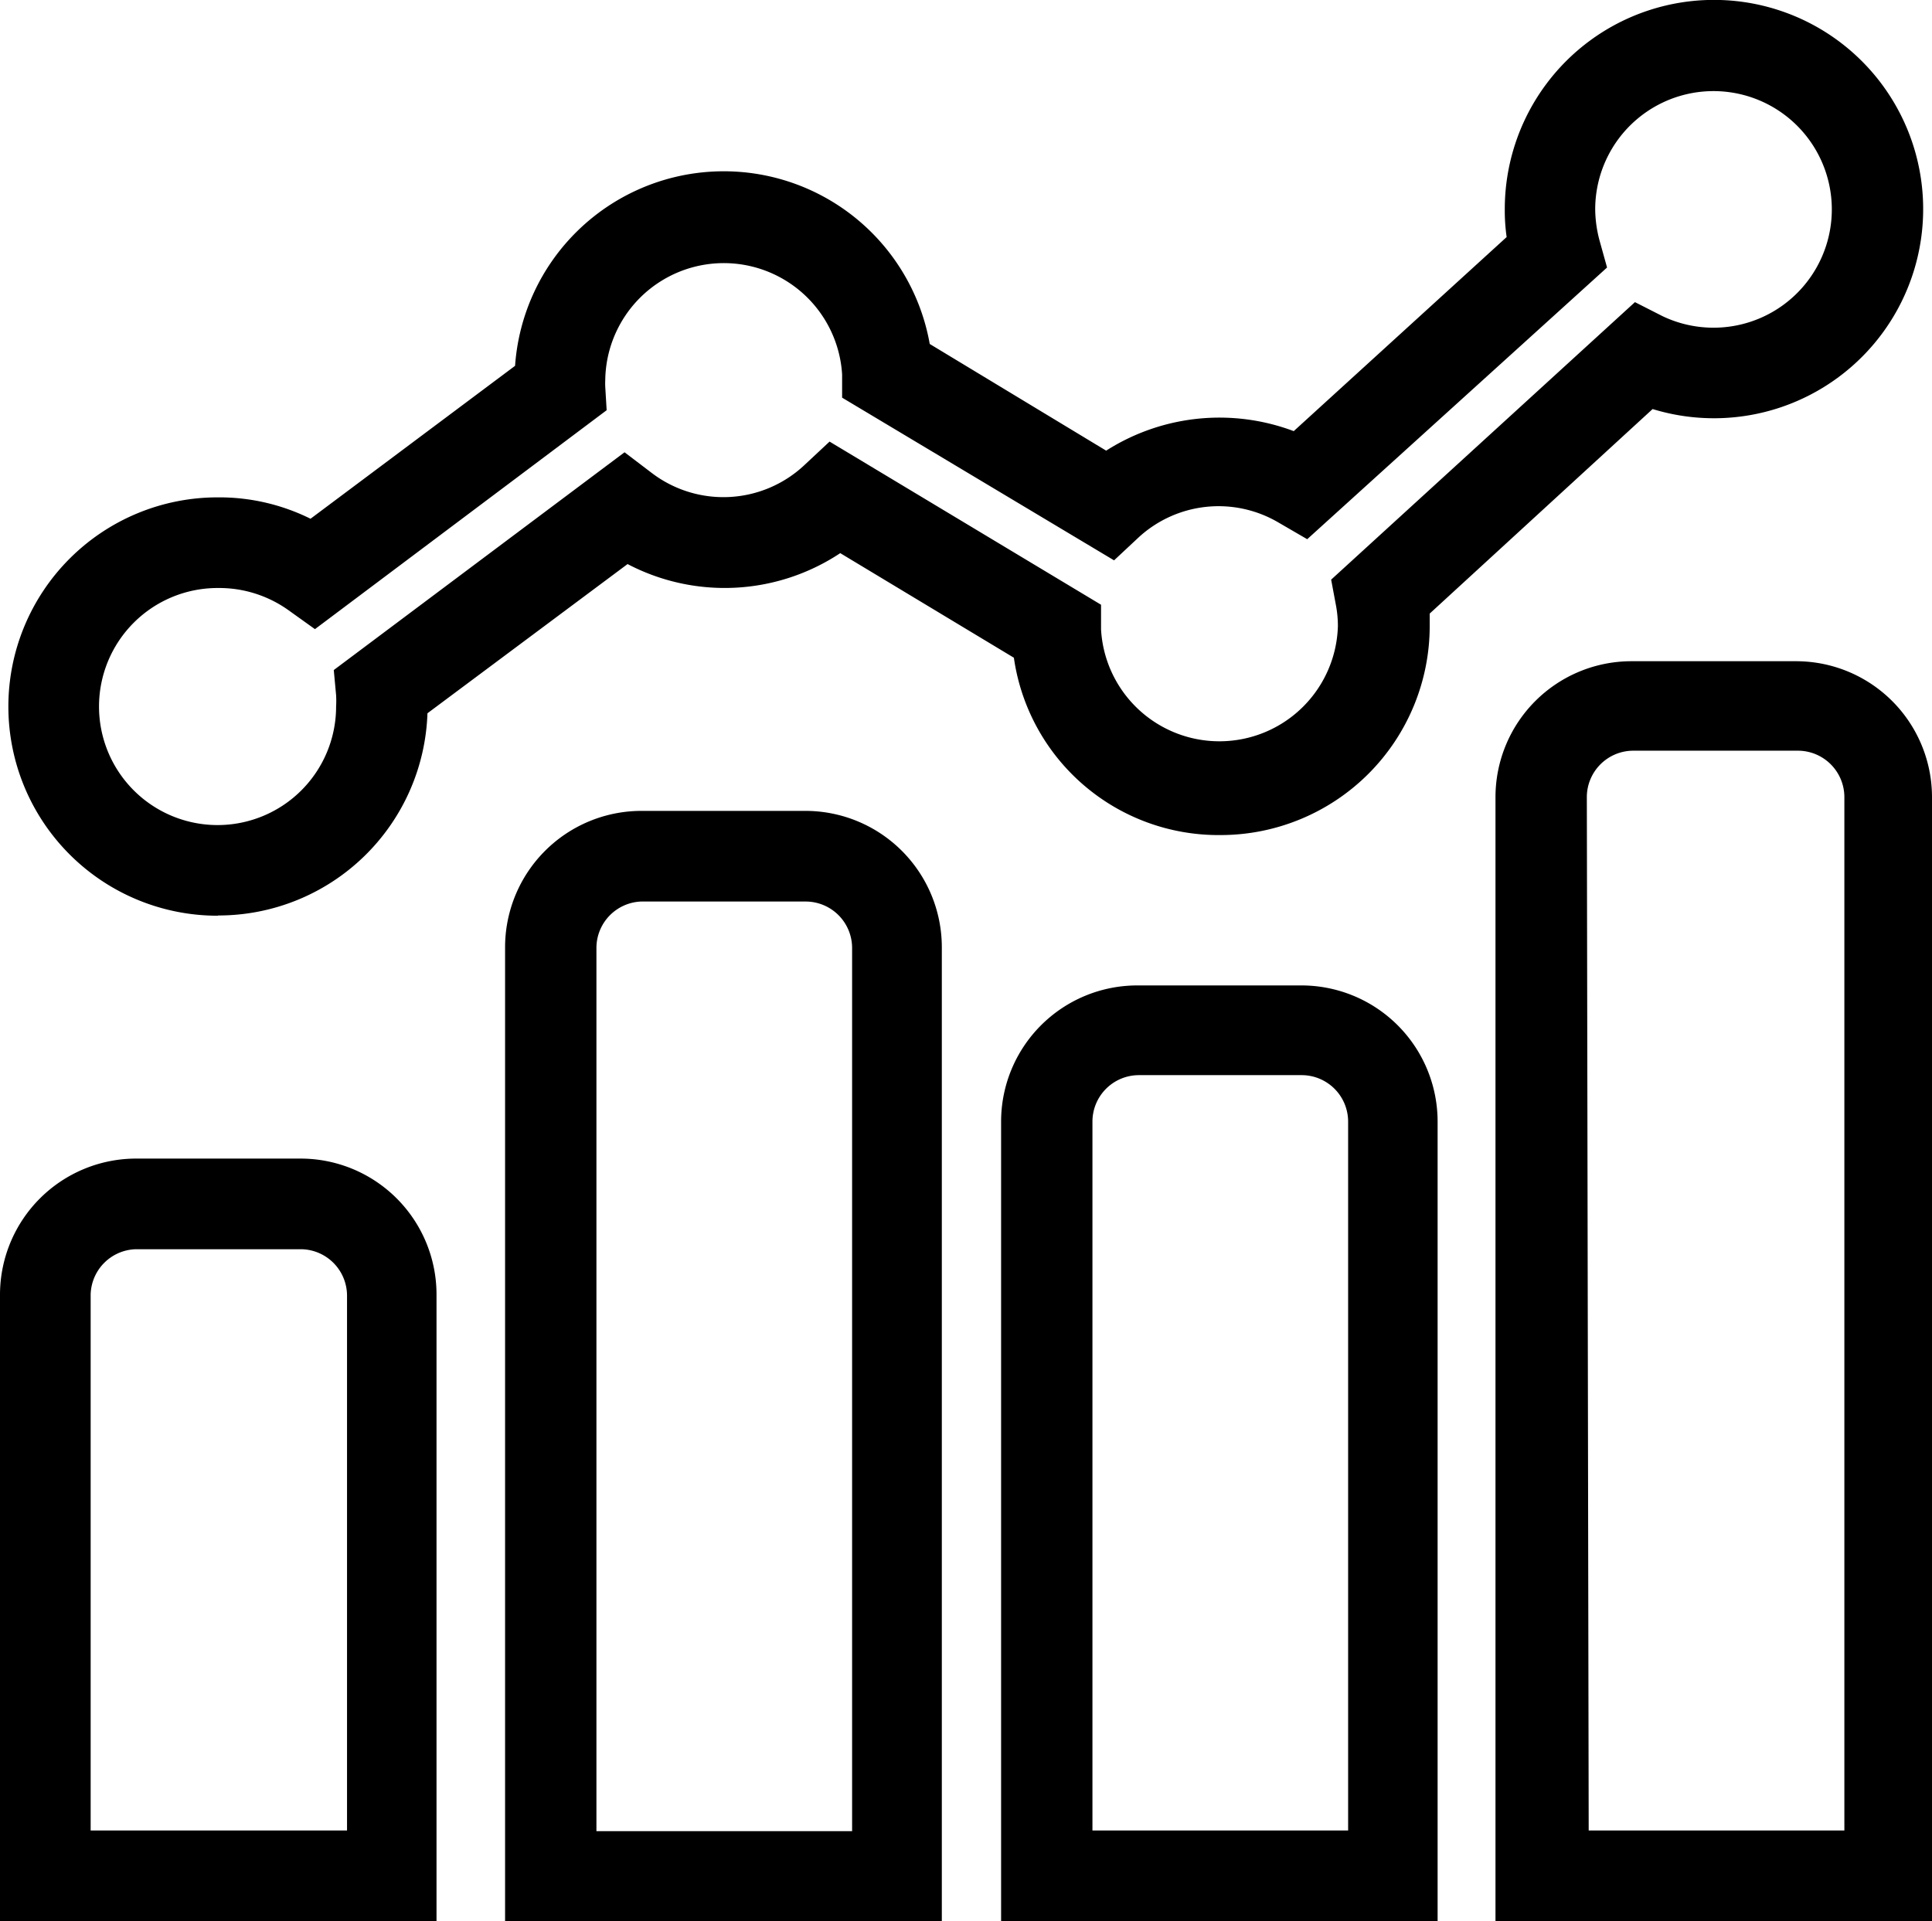 <svg xmlns="http://www.w3.org/2000/svg" viewBox="0 0 83.12 82.66"><title>botão relatório - grafico Ativo 14</title><g id="Camada_2" data-name="Camada 2"><g id="Camada_1-2" data-name="Camada 1"><path d="M12.93,49.85H5.85A5.86,5.86,0,0,0,0,55.7v27H18.78v-27A5.85,5.85,0,0,0,12.93,49.85Zm-7.08,3.9h7.08a2,2,0,0,1,2,2V78.76H3.9V55.7A2,2,0,0,1,5.85,53.75Z"/><path d="M34.66,34.89H27.59a5.87,5.87,0,0,0-5.86,5.86V82.66H40.52V40.75A5.87,5.87,0,0,0,34.66,34.89Zm-7.07,3.9h7.07a2,2,0,0,1,2,2v38h-11v-38A2,2,0,0,1,27.59,38.79Z"/><path d="M56,42.4H48.92a5.86,5.86,0,0,0-5.85,5.86v34.4H61.85V48.26A5.86,5.86,0,0,0,56,42.4ZM47,78.76V48.26a2,2,0,0,1,2-2H56a2,2,0,0,1,2,2v30.5Z"/><path d="M77.27,28.45H70.19a5.85,5.85,0,0,0-5.85,5.85V82.66H83.12V34.3A5.85,5.85,0,0,0,77.27,28.45Zm-9,5.85a2,2,0,0,1,2-2h7.08a2,2,0,0,1,2,2V78.76h-11Z"/><path d="M9.39,39.39a9,9,0,0,0,9-8.7L27,24.27a9,9,0,0,0,9.15-.47l7.47,4.5a8.89,8.89,0,0,0,8.89,7.63,9,9,0,0,0,9-9c0-.17,0-.35,0-.53L71.1,17.6A9,9,0,1,0,64.74,9a8.06,8.06,0,0,0,.08,1.2l-9.16,8.35a9.07,9.07,0,0,0-8.07.84L40,14.8a9,9,0,0,0-17.84.94l-8.8,6.58a8.83,8.83,0,0,0-4-.92,9,9,0,0,0,0,18Zm0-14.09a5.13,5.13,0,0,1,3,.94l1.16.83L26.1,17.65l-.06-1a2.91,2.91,0,0,1,0-.3,5.1,5.1,0,0,1,10.19-.24l0,1,11.7,7,1.07-1a5.08,5.08,0,0,1,6-.63l1.24.72L69.14,11.51l-.32-1.15A5.33,5.33,0,0,1,68.63,9a5.09,5.09,0,1,1,2.89,4.6L70.34,13,57.27,24.94l.2,1.07a4.88,4.88,0,0,1,.09.93,5.1,5.1,0,0,1-10.19.14l0-1.06L35.69,19l-1.07,1a5.09,5.09,0,0,1-6.58.35l-1.17-.89L14.36,28.83l.1,1.08a4.15,4.15,0,0,1,0,.49,5.1,5.1,0,1,1-5.1-5.1Z"/></g></g></svg>